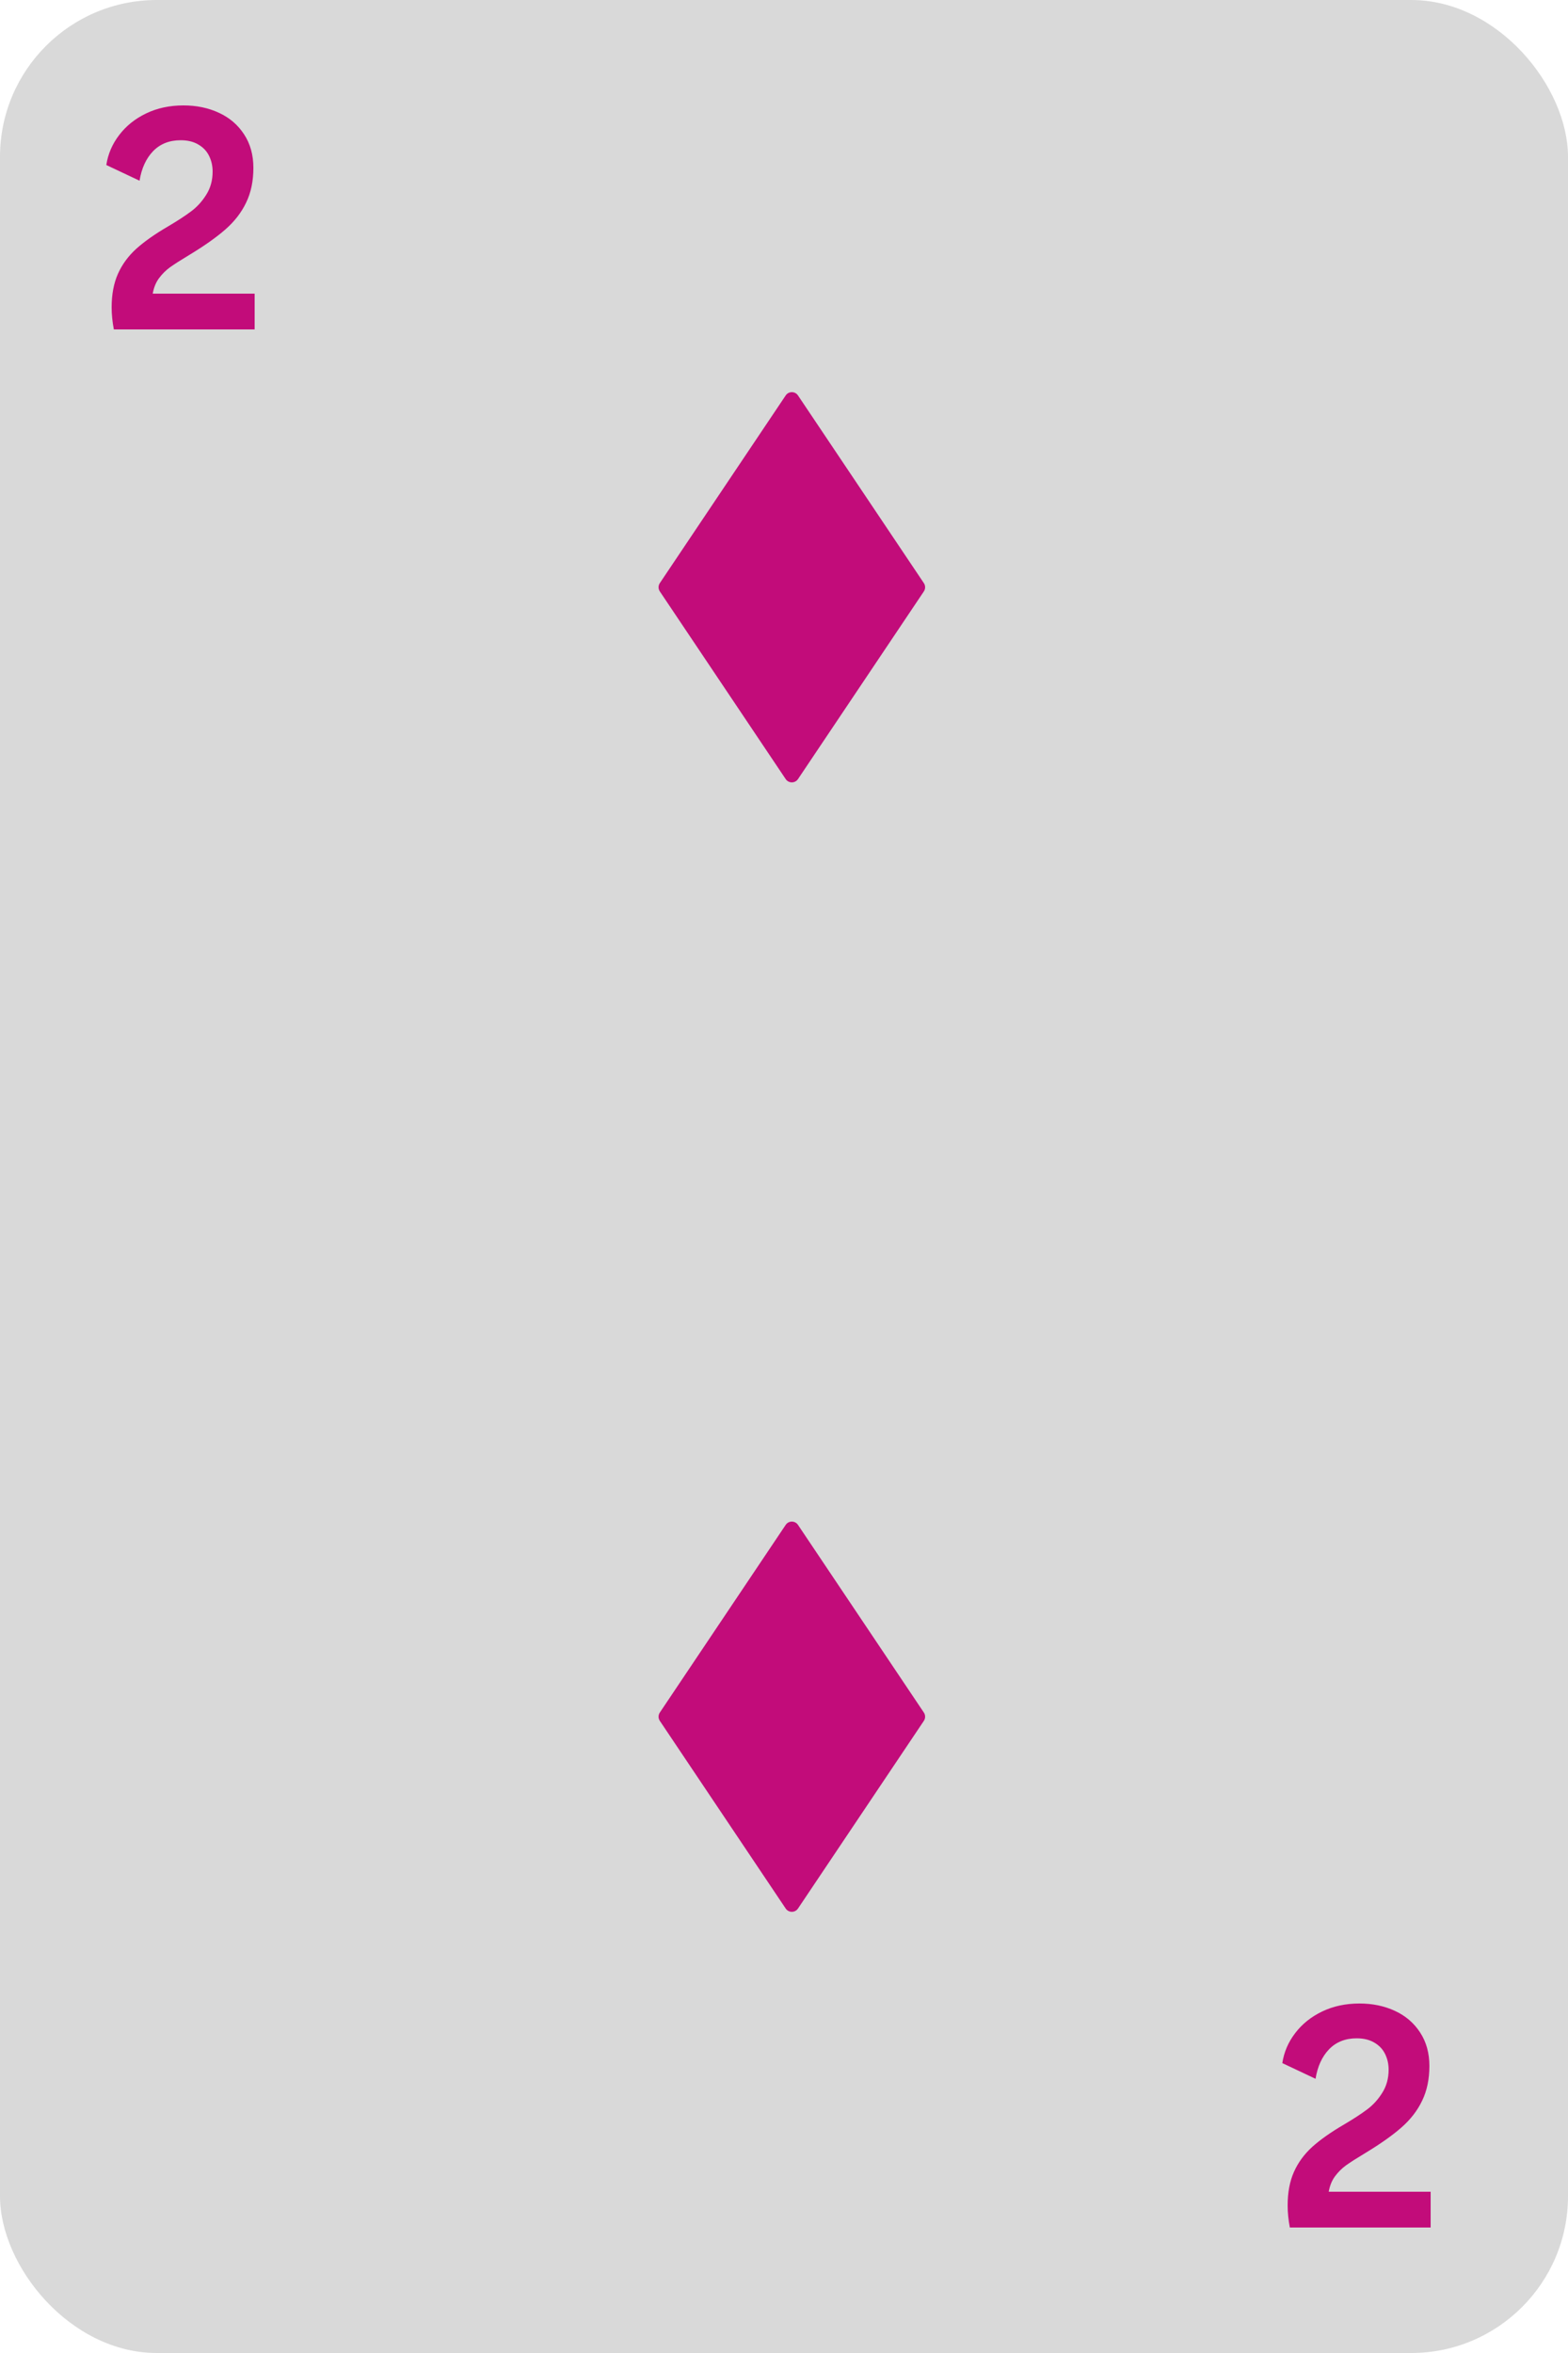 <svg width="100" height="150" viewBox="0 0 100 150" fill="none" xmlns="http://www.w3.org/2000/svg">
<rect width="100" height="150" rx="10" fill="#D9D9D9"/>
<path d="M16.24 18.72V21H7.26C7.167 20.507 7.12 20.04 7.12 19.6C7.12 18.773 7.253 18.06 7.52 17.46C7.787 16.86 8.177 16.327 8.69 15.86C9.21 15.393 9.893 14.913 10.74 14.42C11.327 14.073 11.807 13.76 12.18 13.48C12.56 13.2 12.883 12.847 13.15 12.42C13.423 11.993 13.56 11.5 13.56 10.94C13.56 10.58 13.487 10.25 13.34 9.95C13.193 9.643 12.967 9.4 12.66 9.22C12.353 9.033 11.973 8.94 11.52 8.94C10.8 8.94 10.213 9.173 9.76 9.64C9.313 10.107 9.027 10.733 8.9 11.52L6.78 10.52C6.887 9.82 7.16 9.183 7.6 8.61C8.04 8.03 8.613 7.57 9.32 7.23C10.027 6.89 10.82 6.72 11.7 6.72C12.533 6.72 13.287 6.877 13.96 7.19C14.64 7.503 15.177 7.963 15.57 8.57C15.963 9.17 16.16 9.88 16.16 10.7C16.16 11.54 16.007 12.277 15.7 12.91C15.4 13.543 14.957 14.117 14.37 14.63C13.79 15.137 13.02 15.68 12.06 16.26C11.527 16.58 11.12 16.84 10.84 17.04C10.567 17.24 10.33 17.477 10.13 17.75C9.937 18.017 9.807 18.34 9.74 18.72H16.24Z" fill="#C20C7A"/>
<path d="M91.24 139.72V142H82.26C82.167 141.507 82.12 141.04 82.12 140.6C82.12 139.773 82.253 139.06 82.52 138.46C82.787 137.86 83.177 137.327 83.69 136.86C84.21 136.393 84.893 135.913 85.74 135.42C86.327 135.073 86.807 134.76 87.18 134.48C87.56 134.2 87.883 133.847 88.15 133.42C88.423 132.993 88.56 132.5 88.56 131.94C88.56 131.58 88.487 131.25 88.34 130.95C88.193 130.643 87.967 130.4 87.66 130.22C87.353 130.033 86.973 129.94 86.52 129.94C85.8 129.94 85.213 130.173 84.76 130.64C84.313 131.107 84.027 131.733 83.9 132.52L81.78 131.52C81.887 130.82 82.16 130.183 82.6 129.61C83.04 129.03 83.613 128.57 84.32 128.23C85.027 127.89 85.82 127.72 86.7 127.72C87.533 127.72 88.287 127.877 88.96 128.19C89.64 128.503 90.177 128.963 90.57 129.57C90.963 130.17 91.16 130.88 91.16 131.7C91.16 132.54 91.007 133.277 90.7 133.91C90.4 134.543 89.957 135.117 89.37 135.63C88.79 136.137 88.02 136.68 87.06 137.26C86.527 137.58 86.12 137.84 85.84 138.04C85.567 138.24 85.33 138.477 85.13 138.75C84.937 139.017 84.807 139.34 84.74 139.72H91.24Z" fill="#C20C7A"/>
<path d="M50.107 121.665L42.08 109.701C42.028 109.623 42 109.531 42 109.437C42 109.343 42.028 109.251 42.08 109.173L50.107 97.21C50.294 96.93 50.706 96.93 50.893 97.21L58.92 109.173C58.972 109.251 59 109.343 59 109.437C59 109.531 58.972 109.623 58.92 109.701L50.893 121.665C50.706 121.944 50.294 121.944 50.107 121.665Z" fill="#C20C7A"/>
<path d="M50.107 49.665L42.08 37.701C42.028 37.623 42 37.531 42 37.437C42 37.343 42.028 37.252 42.08 37.173L50.107 25.21C50.294 24.93 50.706 24.93 50.893 25.21L58.92 37.173C58.972 37.252 59 37.343 59 37.437C59 37.531 58.972 37.623 58.92 37.701L50.893 49.665C50.706 49.944 50.294 49.944 50.107 49.665Z" fill="#C20C7A"/>
</svg>
